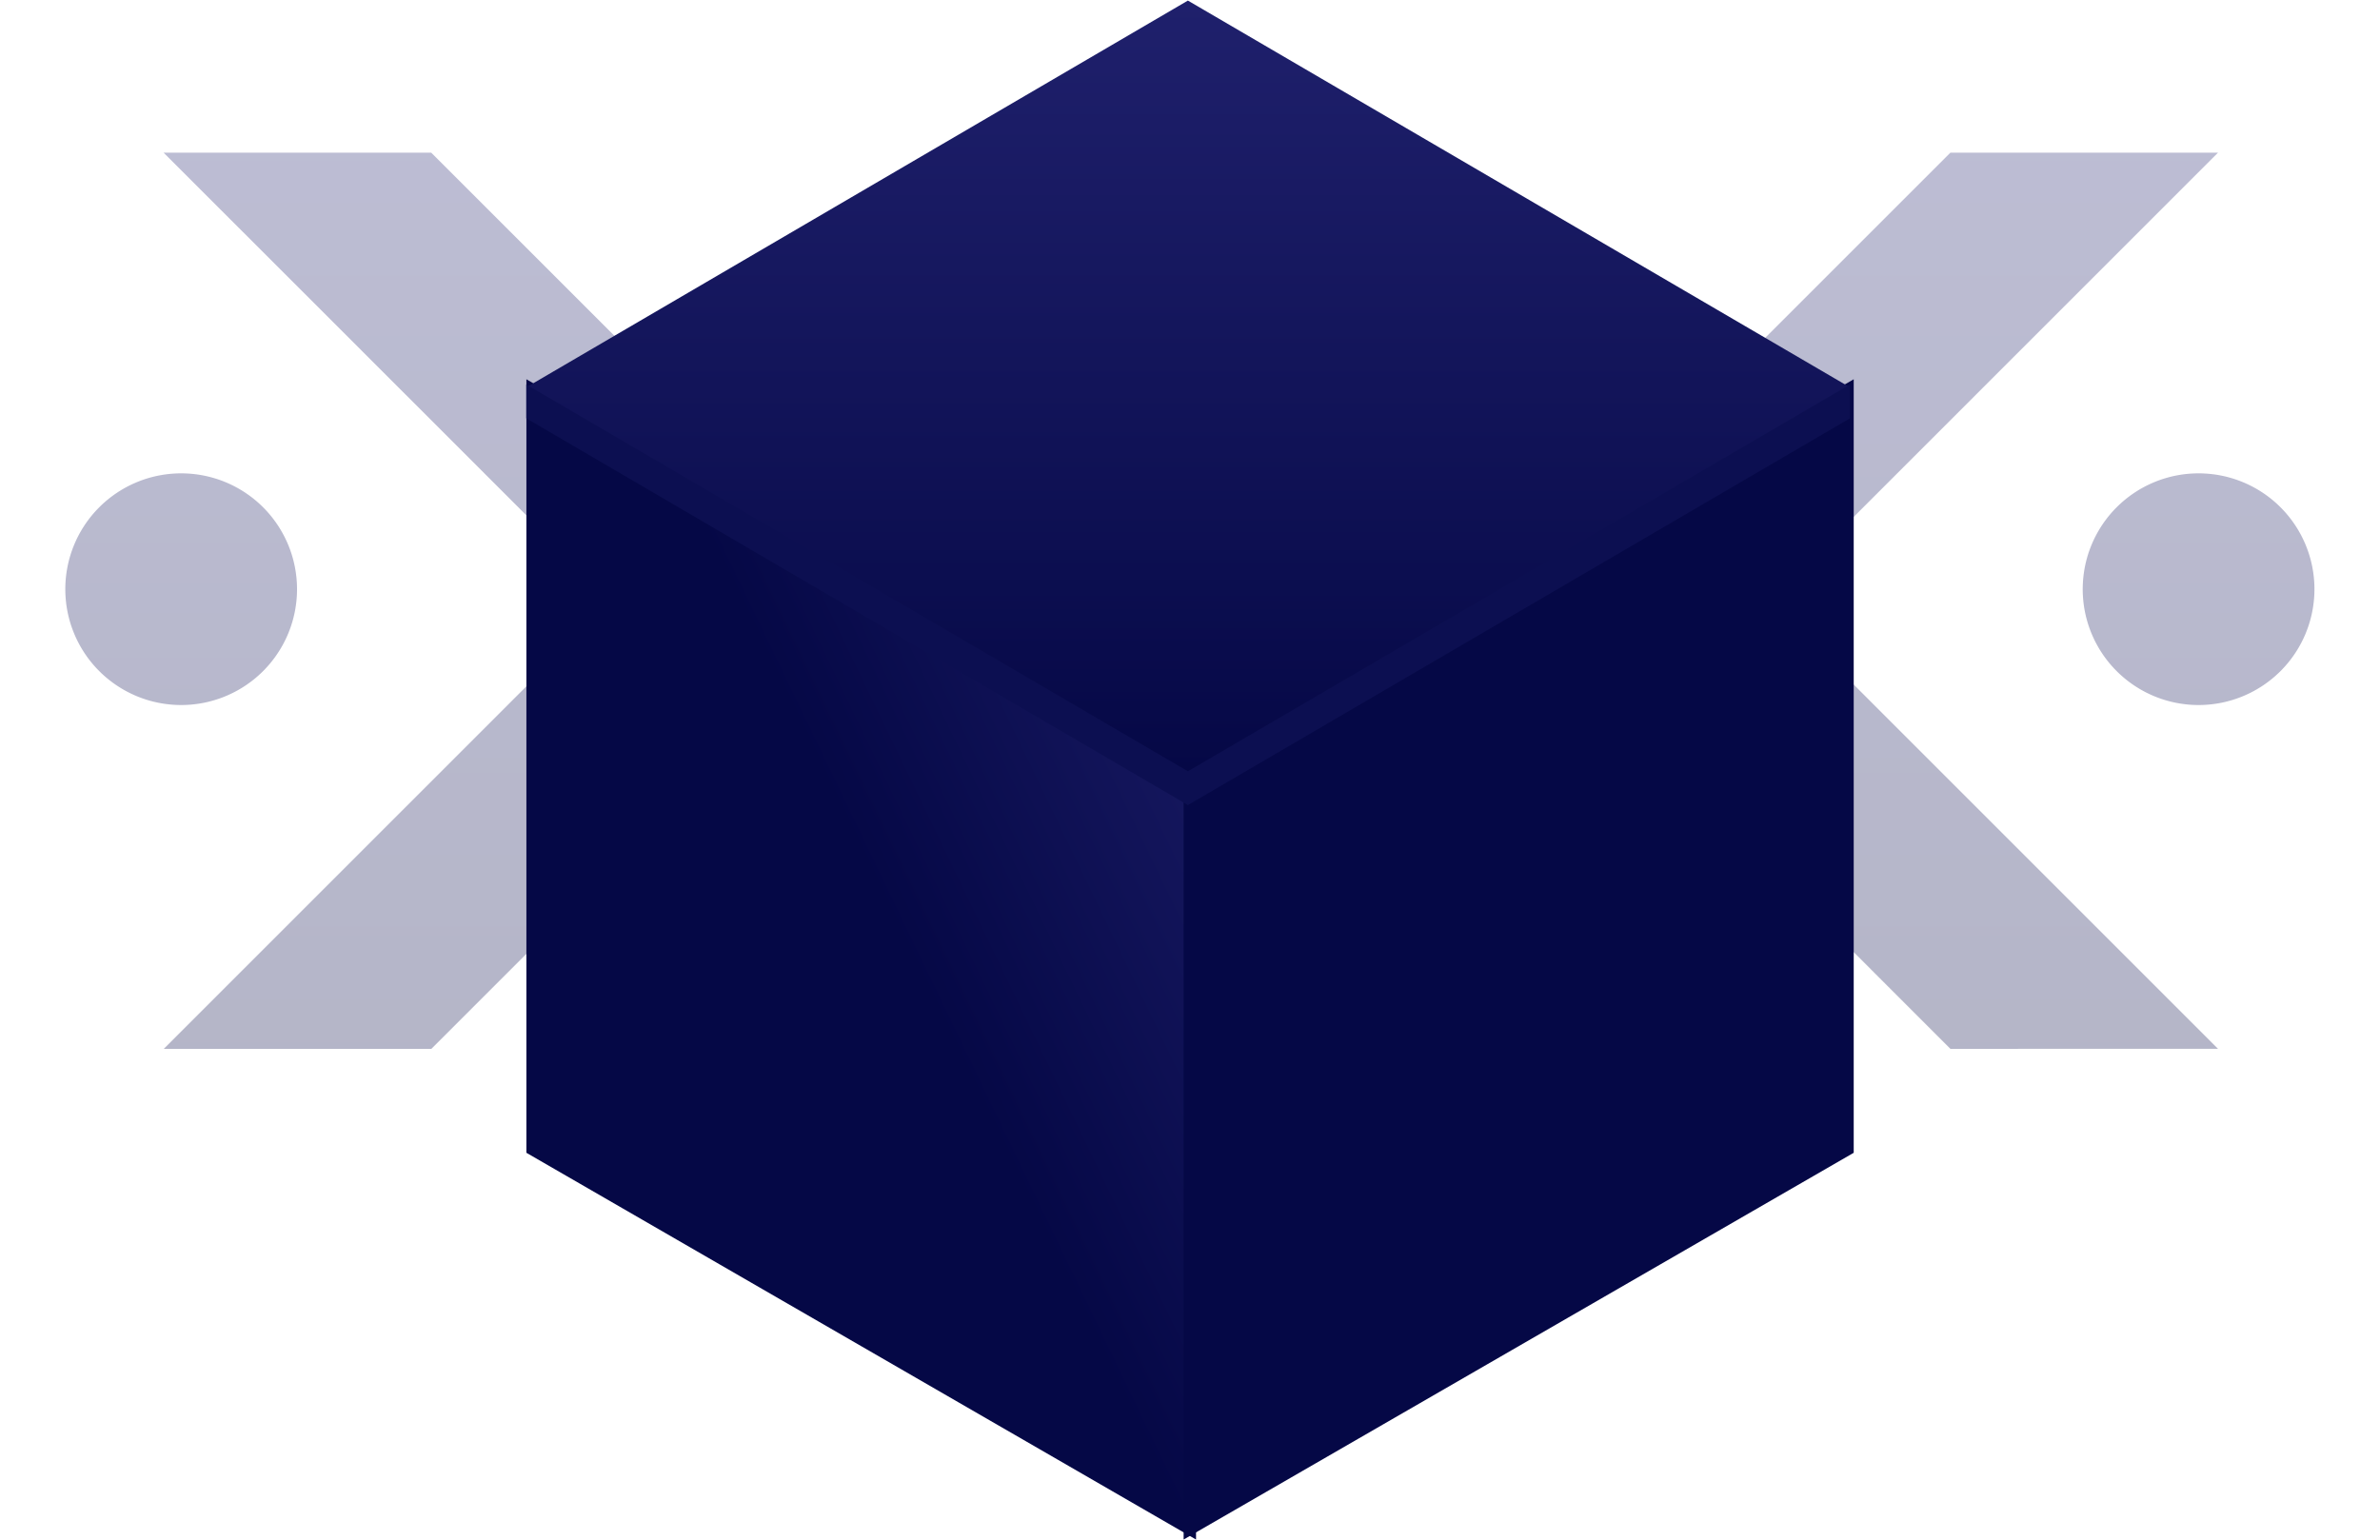 <svg xmlns="http://www.w3.org/2000/svg" xmlns:xlink="http://www.w3.org/1999/xlink" width="423" height="273.683" viewBox="0 0 423 273.683">
  <defs>
    <linearGradient id="linear-gradient" x1="0.5" x2="0.5" y2="1" gradientUnits="objectBoundingBox">
      <stop offset="0" stop-color="#1f206c"/>
      <stop offset="1" stop-color="#050846"/>
    </linearGradient>
    <linearGradient id="linear-gradient-2" x1="1.271" y1="0.254" x2="0.736" y2="0.698" xlink:href="#linear-gradient"/>
  </defs>
  <g id="Group_1589" data-name="Group 1589" transform="translate(-749 -120)">
    <g id="Group_739" data-name="Group 739" transform="translate(748.99 119.812)" opacity="0.3">
      <rect id="Rectangle_42" data-name="Rectangle 42" width="423" height="216" transform="translate(0.01 0.189)" fill="none"/>
      <g id="Group_7" data-name="Group 7" transform="translate(11.618 25.997)">
        <path id="Union_8" data-name="Union 8" d="M162.674,146.531l-41.749-41.748L65.061,160.646l0,0h0l-47.557,0L97.145,81,17.474,1.334H65.04L120.928,57.22l41.765-41.765a52.889,52.889,0,0,1,74.724,0L279.165,57.2,335.033,1.334H382.6L302.947,80.983,382.6,160.637l-47.554.009-55.883-55.883L237.4,146.531a52.9,52.9,0,0,1-74.724,0Zm18.7-102.2L144.708,81l36.646,36.645a26.443,26.443,0,0,0,37.364,0l36.665-36.663L218.737,44.335a26.452,26.452,0,0,0-37.364,0Zm177.183,34.6a20.592,20.592,0,1,1,20.592,20.592A20.592,20.592,0,0,1,358.556,78.931ZM0,78.931A20.592,20.592,0,1,1,20.592,99.523,20.592,20.592,0,0,1,0,78.931Z" fill="url(#linear-gradient)"/>
      </g>
    </g>
    <g id="Group_725" data-name="Group 725" transform="translate(842.535 120.103)">
      <g id="Group_335" data-name="Group 335" transform="translate(0 0)">
        <path id="Path_2036" data-name="Path 2036" d="M170.985,230.02,51.97,161.267V23.76L170.985,92.513Z" transform="translate(-51.947 43.56)" fill="url(#linear-gradient-2)"/>
        <path id="Path_2037" data-name="Path 2037" d="M186.124,161.267,67.03,230.02V92.513L186.124,23.76Z" transform="translate(49.803 43.56)" fill="#050846"/>
        <path id="Path_2038" data-name="Path 2038" d="M169.56,152.567,51.97,83.813,169.56,15.06,287.228,83.813Z" transform="translate(-51.97 -15.06)" fill="url(#linear-gradient)"/>
        <path id="Path_2039" data-name="Path 2039" d="M169.56,92.513,51.97,23.76v6.006L169.56,98.52,287.228,29.766V23.76Z" transform="translate(-51.97 44.495)" fill="#0c0f51"/>
      </g>
    </g>
  </g>
</svg>

